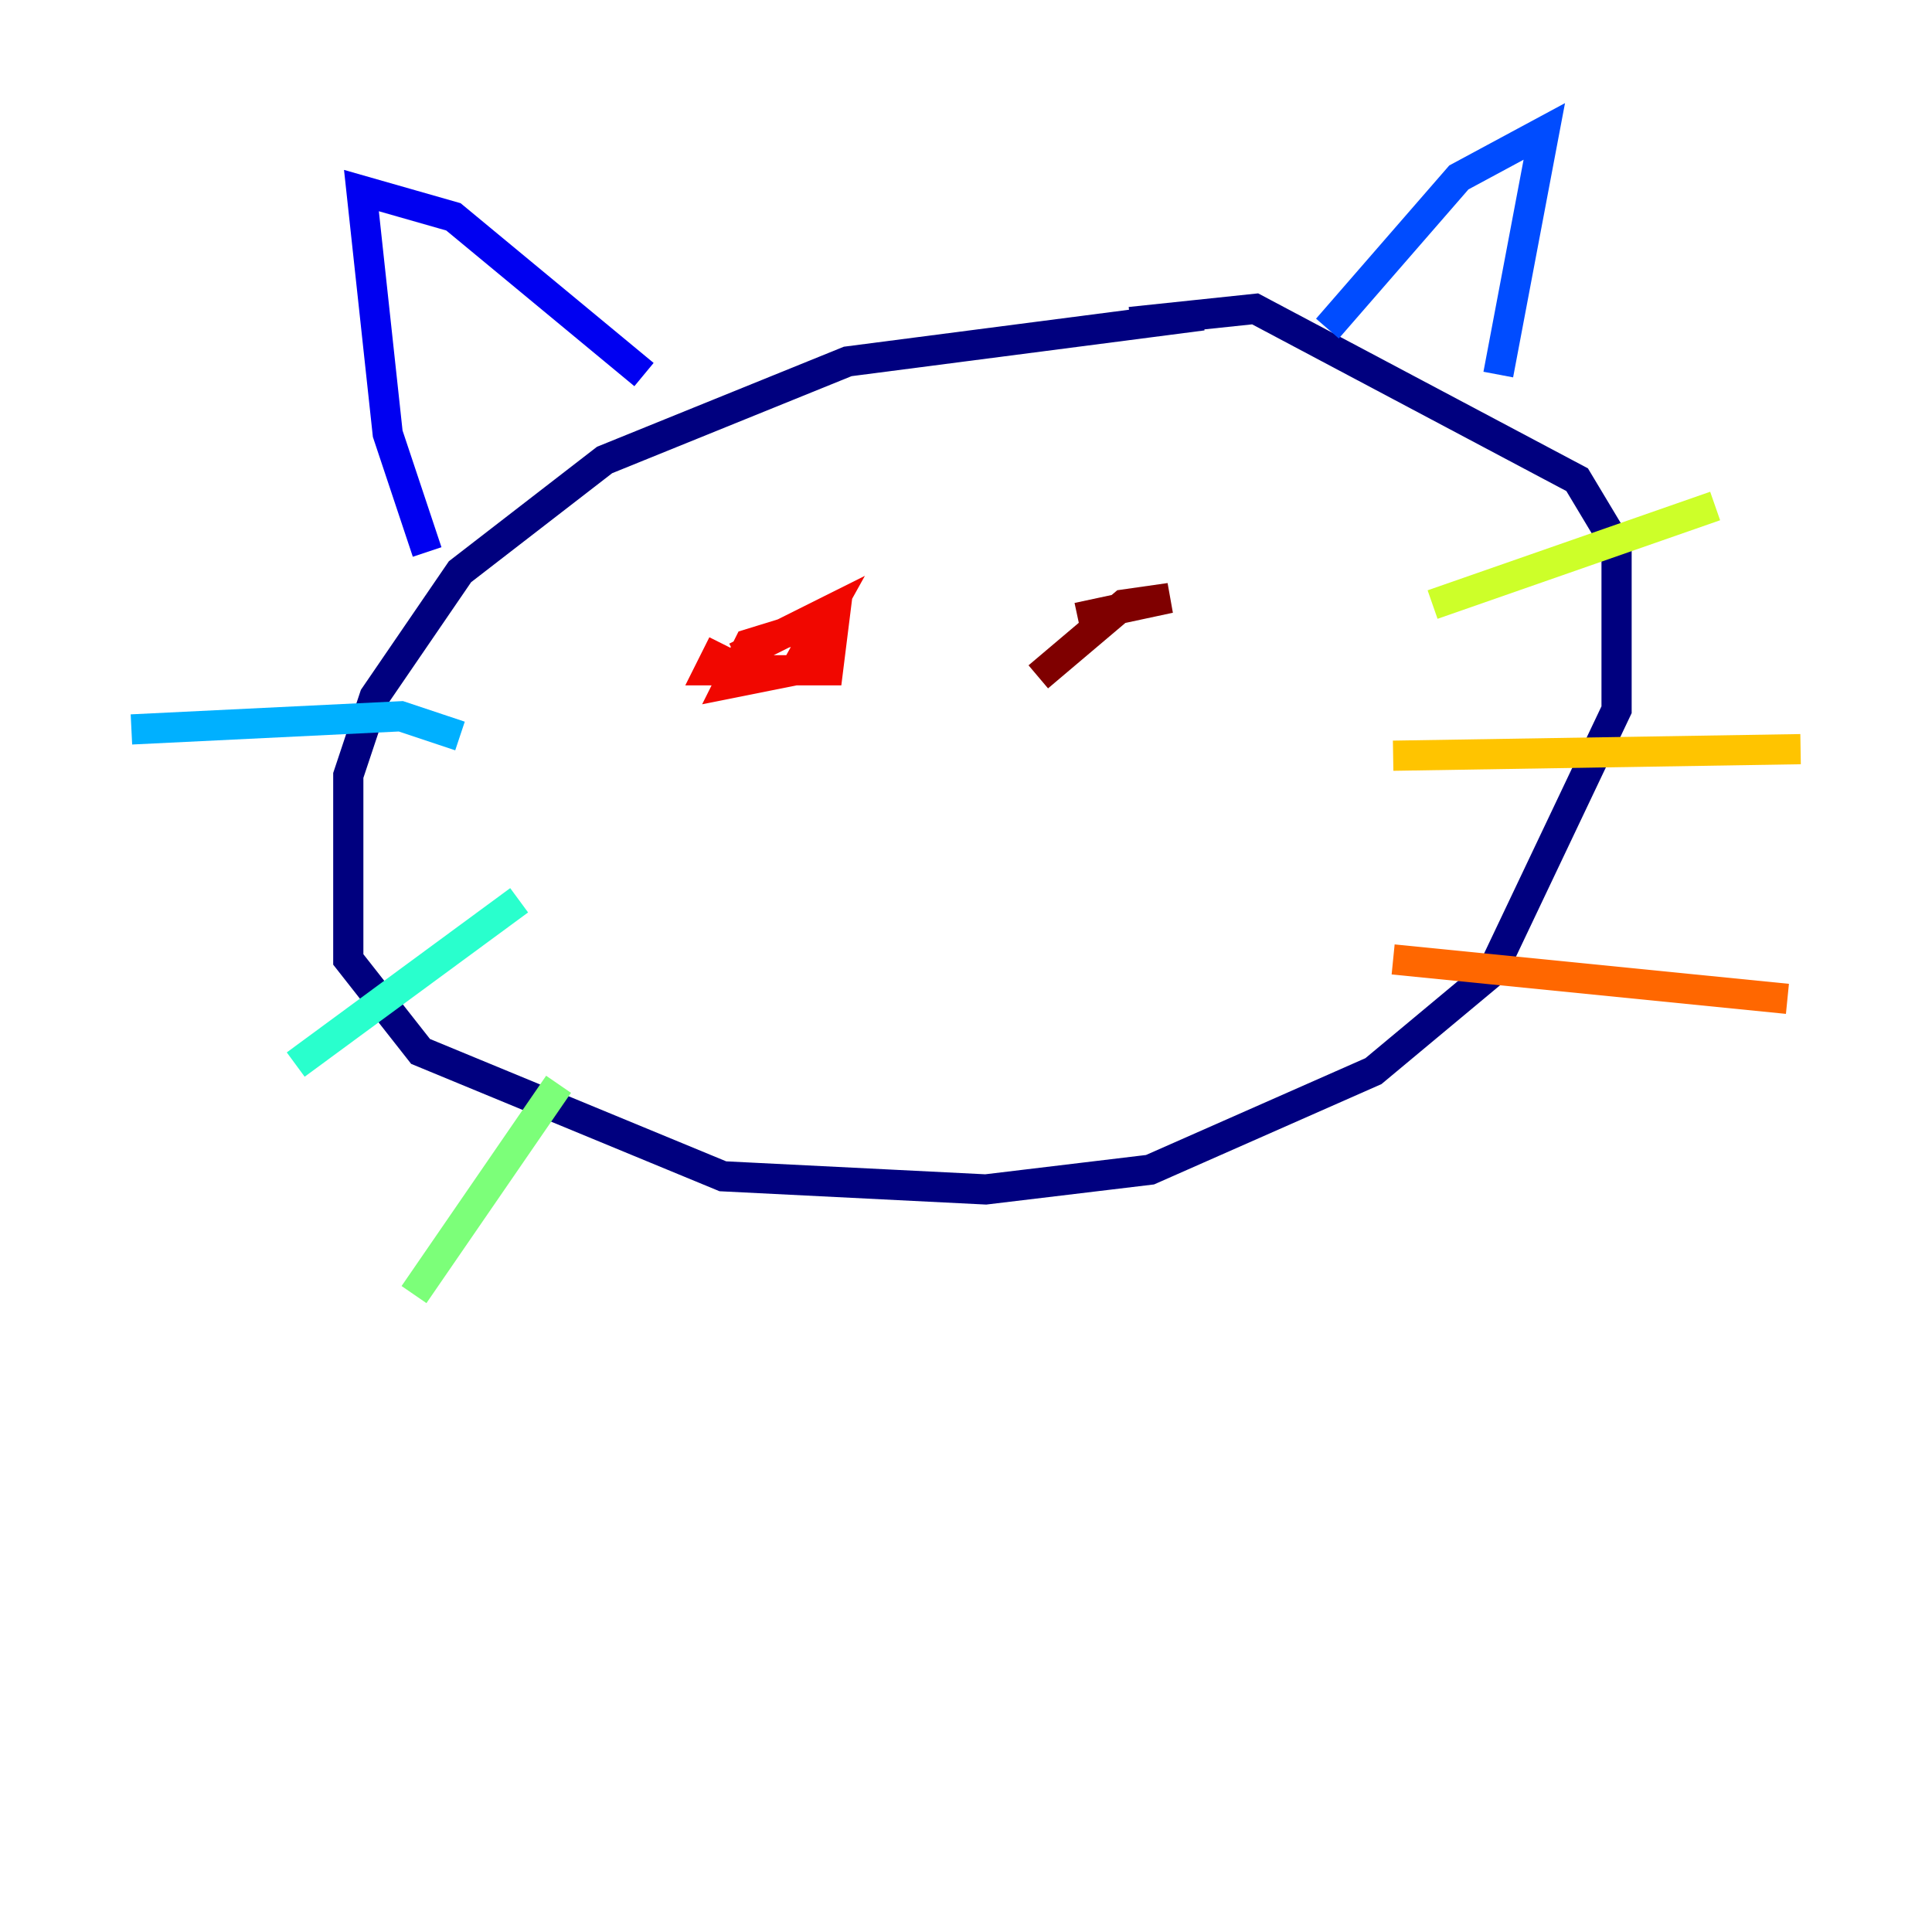 <?xml version="1.0" encoding="utf-8" ?>
<svg baseProfile="tiny" height="128" version="1.2" viewBox="0,0,128,128" width="128" xmlns="http://www.w3.org/2000/svg" xmlns:ev="http://www.w3.org/2001/xml-events" xmlns:xlink="http://www.w3.org/1999/xlink"><defs /><polyline fill="none" points="79.674,20.898 56.163,23.946 40.054,30.476 30.476,37.878 24.816,46.15 23.075,51.374 23.075,63.565 27.864,69.66 47.891,77.932 65.306,78.803 76.191,77.497 90.993,70.966 98.83,64.435 107.102,47.02 107.102,36.136 104.49,31.782 83.156,20.463 74.884,21.333" stroke="#00007f" stroke-width="2" /><polyline fill="none" points="28.299,36.571 25.687,28.735 23.946,12.626 30.041,14.367 42.667,24.816" stroke="#0000f1" stroke-width="2" /><polyline fill="none" points="87.946,21.769 96.653,11.755 102.313,8.707 99.265,24.816" stroke="#004cff" stroke-width="2" /><polyline fill="none" points="8.707,48.327 26.558,47.456 30.476,48.762" stroke="#00b0ff" stroke-width="2" /><polyline fill="none" points="19.592,70.531 34.395,59.646" stroke="#29ffcd" stroke-width="2" /><polyline fill="none" points="27.429,85.769 37.007,71.837" stroke="#7cff79" stroke-width="2" /><polyline fill="none" points="94.912,40.054 113.633,33.524" stroke="#cdff29" stroke-width="2" /><polyline fill="none" points="92.299,50.068 119.293,49.633" stroke="#ffc400" stroke-width="2" /><polyline fill="none" points="92.299,63.565 118.422,66.177" stroke="#ff6700" stroke-width="2" /><polyline fill="none" points="47.891,42.667 47.02,44.408 54.857,44.408 55.292,40.925 49.633,42.667 48.327,45.279 52.68,44.408 54.857,40.49 48.762,43.537" stroke="#f10700" stroke-width="2" /><polyline fill="none" points="71.401,40.925 77.497,39.619 74.449,40.054 68.789,44.843" stroke="#7f0000" stroke-width="2" /></svg>
